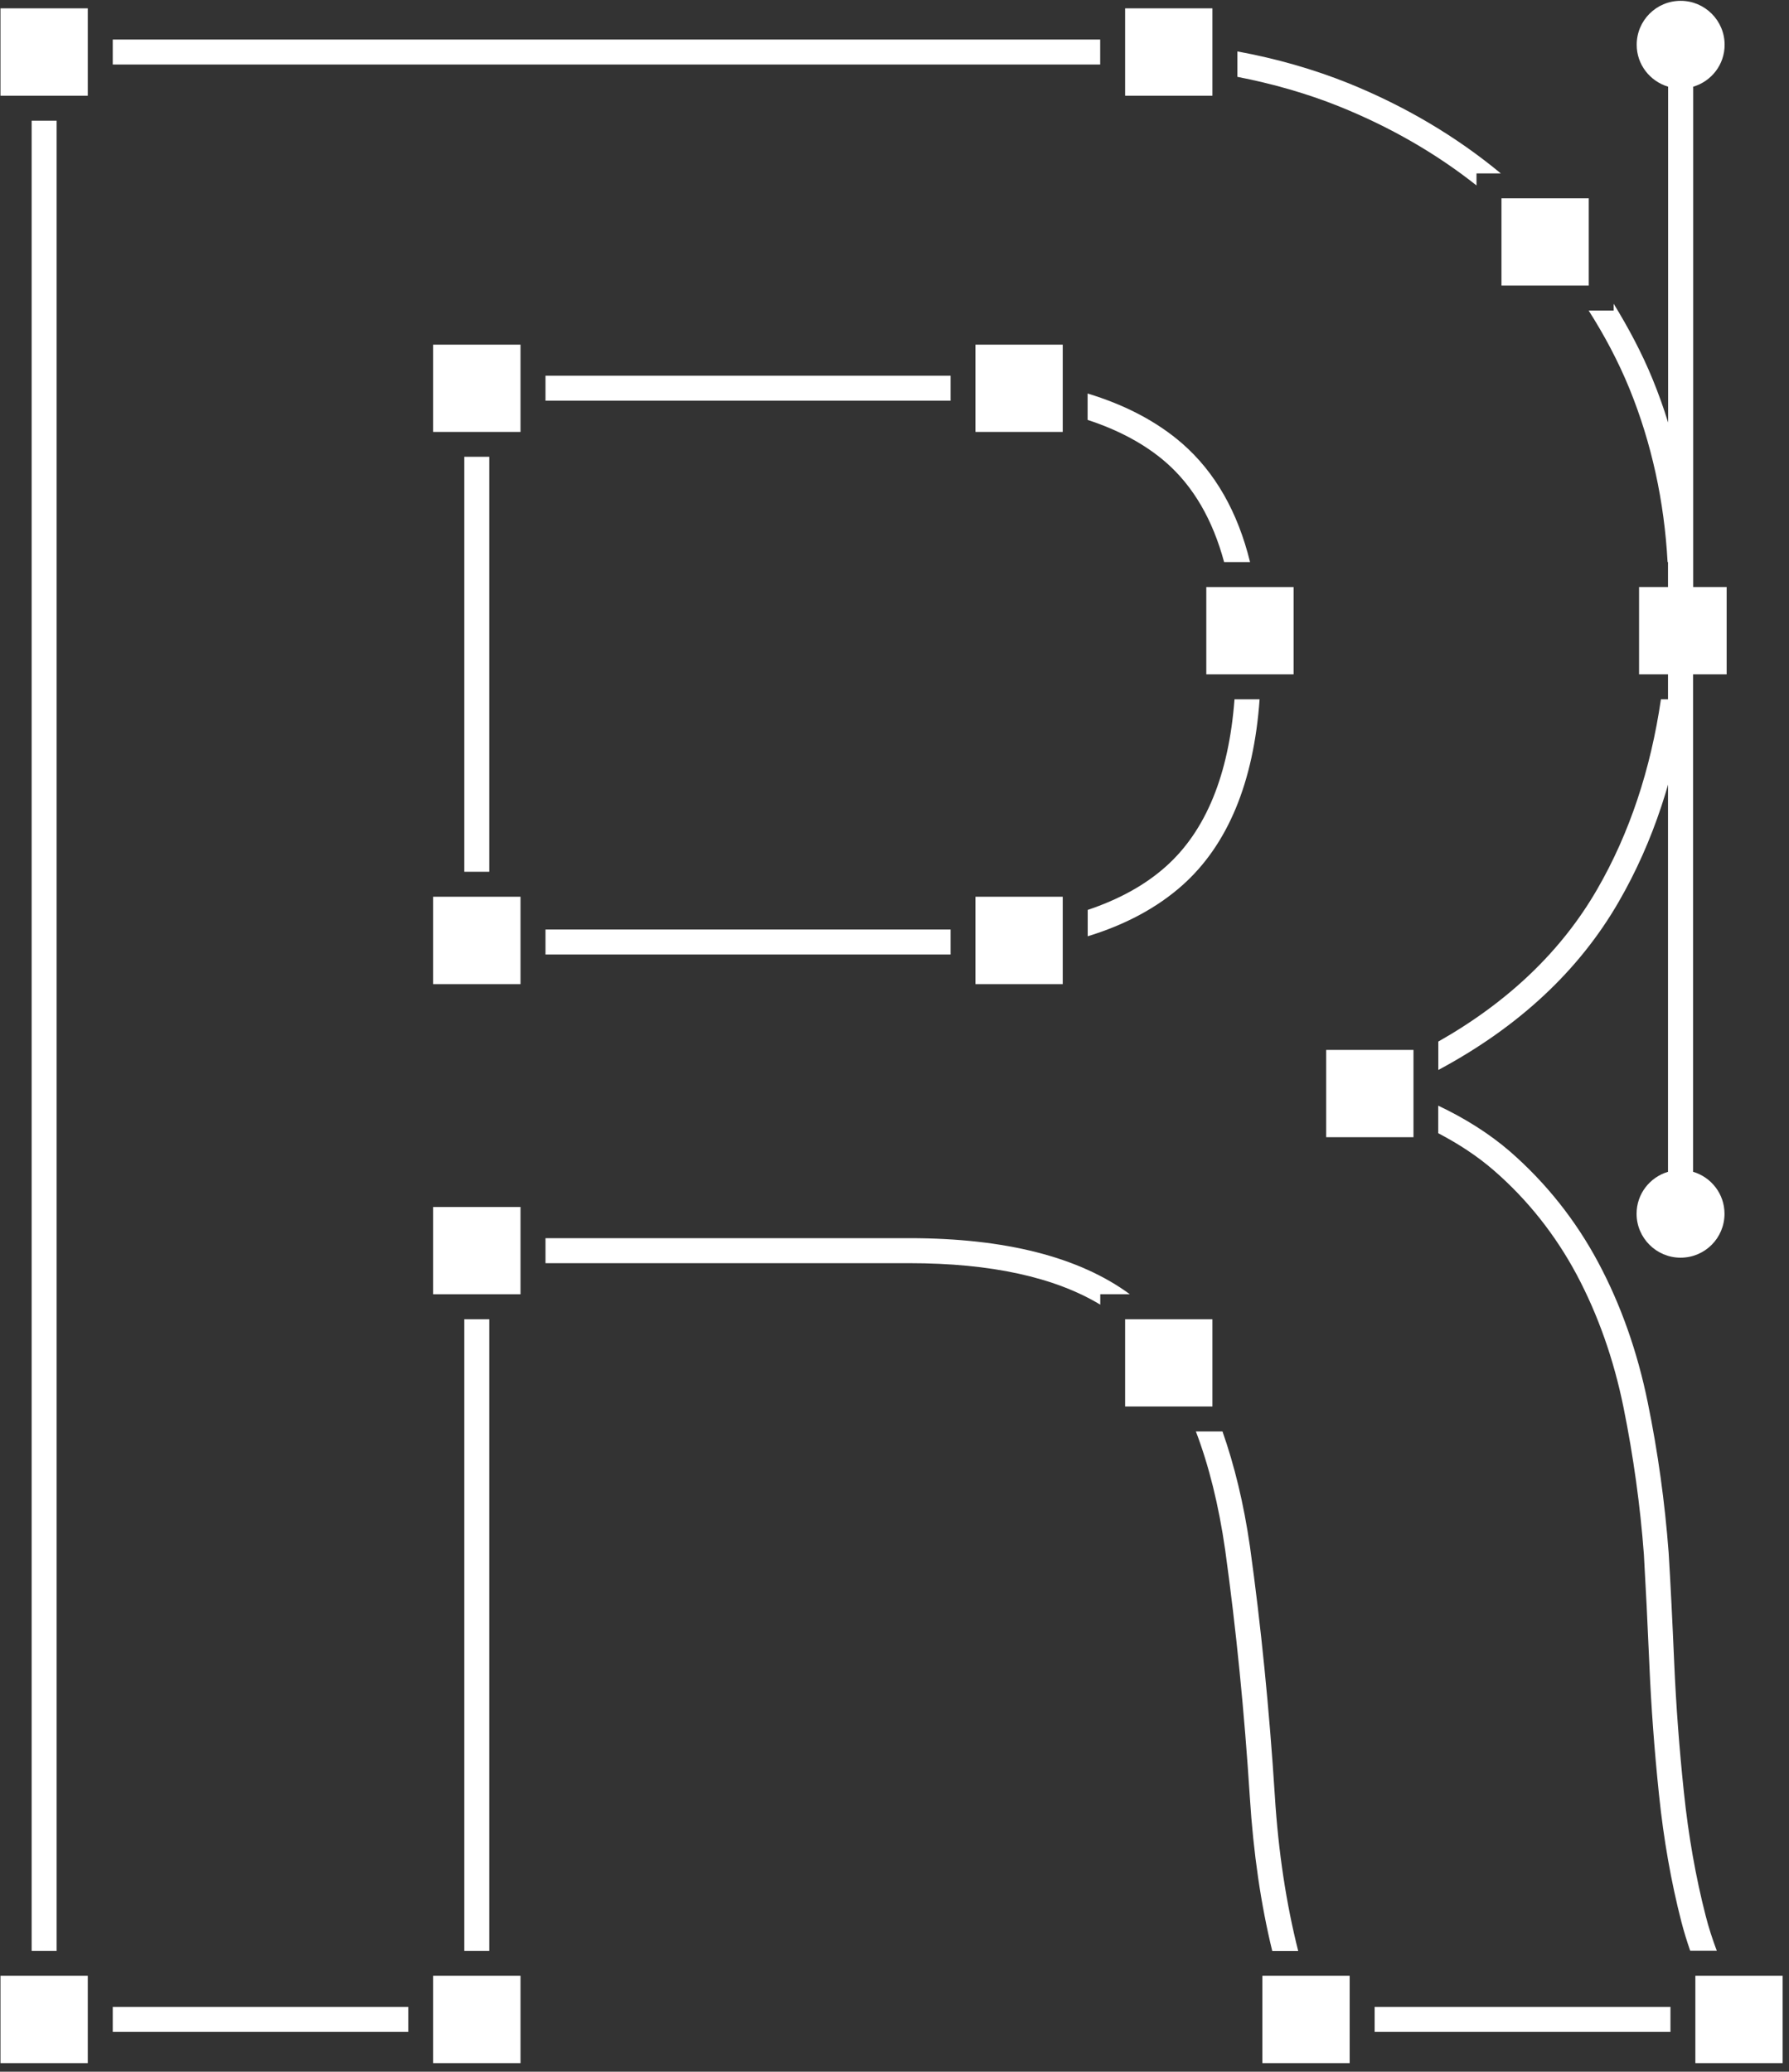 <?xml version="1.0" encoding="UTF-8" standalone="no"?>
<svg width="158px" height="183px" viewBox="0 0 158 183" version="1.1" xmlns="http://www.w3.org/2000/svg" xmlns:xlink="http://www.w3.org/1999/xlink">
    <rect x="0" y="0" width="158" height="183" fill="#333333" stroke="none"/>
    <!-- Generator: Sketch 3.8.1 (29687) - http://www.bohemiancoding.com/sketch -->
    <title>logo-design-icon</title>
    <desc>Created with Sketch.</desc>
    <defs></defs>
    <g id="Resolution" stroke="none" stroke-width="1" fill="none" fill-rule="evenodd">
        <g id="Mobile-Portfolio" transform="translate(-71, -1346)" fill="#FFFFFF">
            <g id="logo-design-icon" transform="translate(71, 1346)">
                <path d="M131.945,103.399 C134.908,105.973 137.361,109.069 139.238,112.575 C141.121,116.107 142.522,120.065 143.385,124.325 C144.256,128.625 144.862,133.001 145.184,137.309 C145.344,140.073 145.507,143.304 145.667,147.025 C145.827,150.766 146.113,154.638 146.52,158.541 C146.927,162.47 147.589,166.247 148.498,169.77 C148.726,170.652 148.99,171.493 149.274,172.318 L151.623,172.318 C151.255,171.333 150.913,170.31 150.639,169.222 C149.759,165.804 149.114,162.128 148.716,158.303 C148.309,154.448 148.025,150.623 147.863,146.921 C147.703,143.181 147.541,139.942 147.371,137.156 C147.039,132.735 146.423,128.264 145.524,123.881 C144.615,119.411 143.148,115.253 141.16,111.532 C139.16,107.782 136.537,104.487 133.366,101.721 C131.538,100.141 129.398,98.795 127.022,97.668 L127.022,100.102 C128.857,101.059 130.505,102.148 131.945,103.399 L131.945,103.399 Z" id="Fill-1"></path>
                <path d="M118.251,9.392 C122.77,11.21 126.84,13.559 130.401,16.381 L130.401,15.321 L132.552,15.321 C128.632,12.073 124.132,9.392 119.075,7.345 C116.008,6.116 112.741,5.178 109.284,4.543 L109.284,6.788 C112.438,7.404 115.439,8.264 118.251,9.392 L118.251,9.392 Z" id="Fill-2"></path>
                <path d="M141.073,78.531 C137.931,83.985 133.223,88.492 127.029,92.005 L127.029,94.514 C134.103,90.727 139.463,85.745 142.978,79.629 C146.008,74.383 147.977,68.388 148.915,61.77 L146.69,61.77 C145.781,67.981 143.914,73.607 141.073,78.531 L141.073,78.531 Z" id="Fill-3"></path>
                <polygon id="Fill-4" points="9.958 5.699 97.165 5.699 97.165 3.493 9.958 3.493"></polygon>
                <polygon id="Fill-5" points="2.796 172.33 5.002 172.33 5.002 10.662 2.796 10.662"></polygon>
                <path d="M112.588,158.596 C112.105,151.011 111.368,143.615 110.392,136.608 C109.844,132.81 109.019,129.44 107.967,126.446 L105.618,126.446 C106.765,129.467 107.635,132.943 108.205,136.921 C109.17,143.872 109.899,151.21 110.382,158.749 C110.695,163.692 111.359,168.228 112.362,172.337 L114.653,172.337 C113.611,168.208 112.901,163.634 112.588,158.596 L112.588,158.596 Z" id="Fill-6"></path>
                <polygon id="Fill-7" points="41.007 172.33 43.213 172.33 43.213 116.533 41.007 116.533"></polygon>
                <path d="M99.785,114.325 C95.315,111.04 88.792,109.372 80.326,109.372 L48.176,109.372 L48.176,111.581 L80.336,111.581 C87.514,111.581 93.148,112.819 97.172,115.244 L97.172,114.325 L99.785,114.325 Z" id="Fill-8"></path>
                <polygon id="Fill-9" points="9.958 179.486 36.057 179.486 36.057 177.28 9.958 177.28"></polygon>
                <polygon id="Fill-10" points="121.405 179.486 147.531 179.486 147.531 177.28 121.405 177.28"></polygon>
                <path d="M102.968,40.841 C105.402,42.962 107.107,45.927 108.11,49.648 L110.401,49.648 C109.313,45.217 107.315,41.712 104.406,39.173 C102.173,37.234 99.368,35.765 96.055,34.761 L96.055,37.091 C98.792,37.99 101.121,39.232 102.968,40.841 L102.968,40.841 Z" id="Fill-11"></path>
                <polygon id="Fill-12" points="48.176 84.315 83.953 84.315 83.953 82.109 48.176 82.109"></polygon>
                <polygon id="Fill-13" points="48.176 35.396 83.953 35.396 83.953 33.19 48.176 33.19"></polygon>
                <polygon id="Fill-14" points="41.007 77.006 43.213 77.006 43.213 40.349 41.007 40.349"></polygon>
                <path d="M102.959,76.55 C101.112,78.199 98.792,79.459 96.064,80.376 L96.064,82.705 C99.388,81.685 102.19,80.187 104.425,78.199 C108.433,74.628 110.724,69.108 111.245,61.77 L109.029,61.77 C108.527,68.427 106.501,73.399 102.959,76.55 L102.959,76.55 Z" id="Fill-15"></path>
                <polygon id="Fill-16" points="0.042 8.456 7.752 8.456 7.752 0.737 0.042 0.737"></polygon>
                <polygon id="Fill-17" points="99.368 8.456 107.078 8.456 107.078 0.737 99.368 0.737"></polygon>
                <polygon id="Fill-18" points="38.251 38.153 45.97 38.153 45.97 30.444 38.251 30.444"></polygon>
                <polygon id="Fill-19" points="38.251 86.931 45.97 86.931 45.97 79.212 38.251 79.212"></polygon>
                <polygon id="Fill-20" points="38.251 114.327 45.97 114.327 45.97 106.618 38.251 106.618"></polygon>
                <polygon id="Fill-21" points="99.368 124.242 107.078 124.242 107.078 116.533 99.368 116.533"></polygon>
                <polygon id="Fill-22" points="38.251 182.242 45.97 182.242 45.97 174.524 38.251 174.524"></polygon>
                <polygon id="Fill-23" points="0.042 182.242 7.752 182.242 7.752 174.524 0.042 174.524"></polygon>
                <polygon id="Fill-24" points="111.49 182.242 119.199 182.242 119.199 174.524 111.49 174.524"></polygon>
                <polygon id="Fill-25" points="149.73 182.242 157.439 182.242 157.439 174.524 149.73 174.524"></polygon>
                <polygon id="Fill-26" points="117.126 100.453 124.835 100.453 124.835 92.744 117.126 92.744"></polygon>
                <polygon id="Fill-27" points="106.537 59.564 114.246 59.564 114.246 51.855 106.537 51.855"></polygon>
                <polygon id="Fill-28" points="86.149 38.153 93.858 38.153 93.858 30.444 86.149 30.444"></polygon>
                <polygon id="Fill-29" points="86.149 86.931 93.858 86.931 93.858 79.212 86.149 79.212"></polygon>
                <polygon id="Fill-30" points="132.607 25.227 140.316 25.227 140.316 17.518 132.607 17.518"></polygon>
                <path d="M152.493,59.564 L152.493,51.855 L149.541,51.855 L149.541,7.658 C151.141,7.185 152.314,5.719 152.314,3.956 C152.314,1.816 150.571,0.073 148.433,0.073 C146.282,0.073 144.549,1.806 144.549,3.956 C144.549,5.709 145.722,7.176 147.325,7.658 L147.325,37.328 C146.927,36.032 146.472,34.761 145.96,33.51 C145.005,31.173 143.819,28.958 142.513,26.827 L142.513,27.433 L140.307,27.433 C141.698,29.619 142.92,31.91 143.914,34.344 C145.856,39.118 146.983,44.25 147.276,49.648 L147.315,49.648 L147.315,51.855 L144.758,51.855 L144.758,59.564 L147.315,59.564 L147.315,103.51 C145.715,103.985 144.539,105.452 144.539,107.215 C144.539,109.355 146.282,111.096 148.423,111.096 C150.571,111.096 152.304,109.365 152.304,107.215 C152.304,105.462 151.131,103.985 149.531,103.51 L149.531,59.564 L152.493,59.564 Z" id="Fill-31"></path>
            </g>
        </g>
    </g>
</svg>